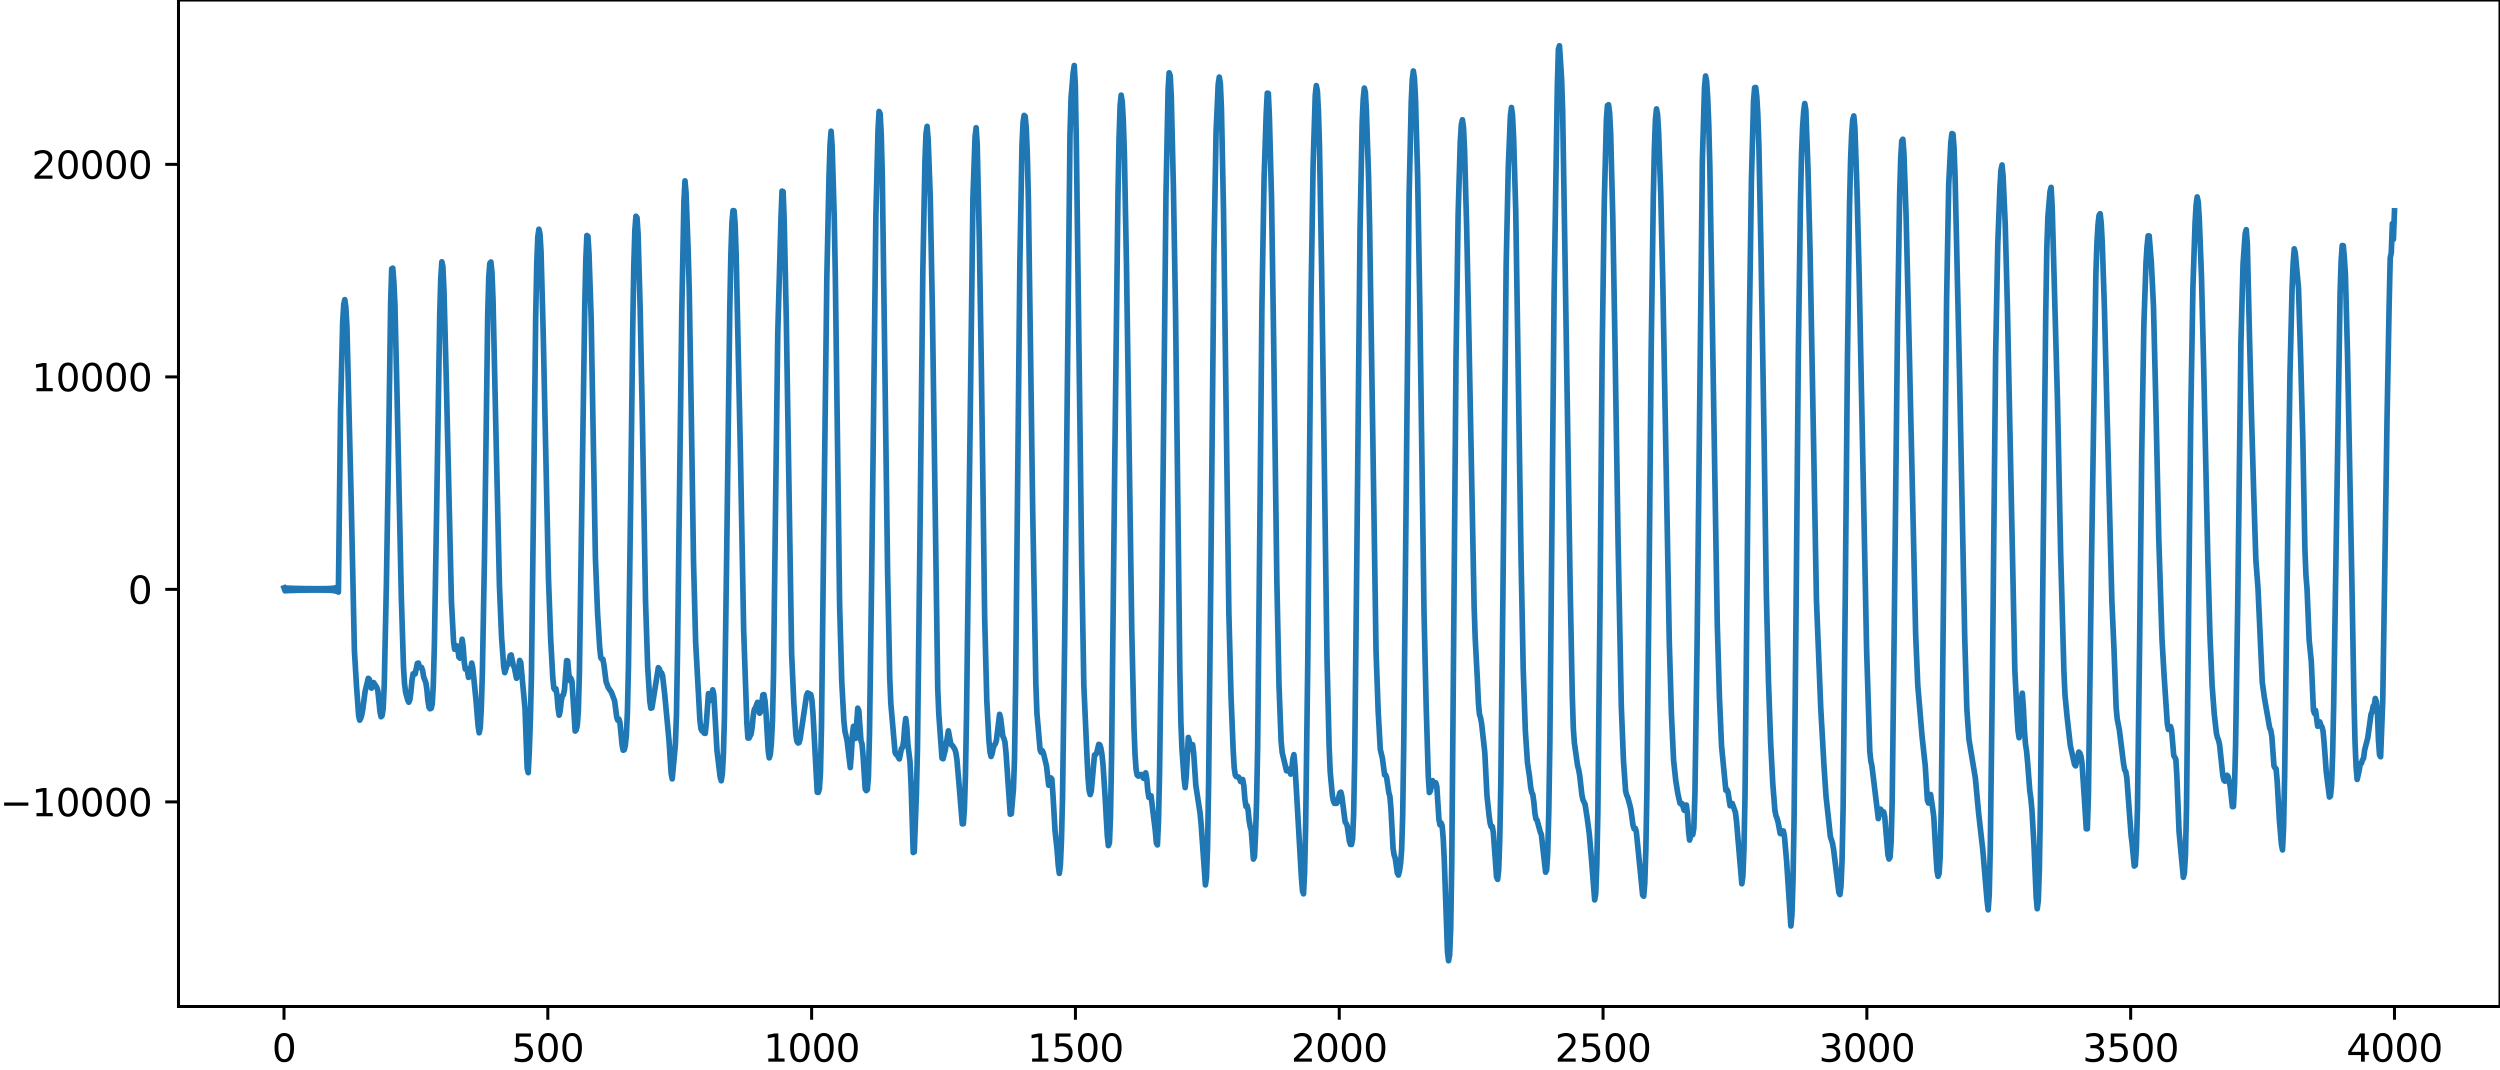 <?xml version="1.0" encoding="utf-8" standalone="no"?>
<!DOCTYPE svg PUBLIC "-//W3C//DTD SVG 1.1//EN"
  "http://www.w3.org/Graphics/SVG/1.1/DTD/svg11.dtd">
<svg xmlns:xlink="http://www.w3.org/1999/xlink" width="660.992pt" height="282.79pt" viewBox="0 0 660.992 282.79" xmlns="http://www.w3.org/2000/svg" version="1.1">
 <defs>
  <style type="text/css">*{stroke-linejoin: round; stroke-linecap: butt}</style>
 </defs>
 <g id="figure_1">
  <g id="patch_1">
   <path d="M -0 282.79 
L 660.992 282.79 
L 660.992 0 
L -0 0 
L -0 282.79 
z
" style="fill: none"/>
  </g>
  <g id="axes_1">
   <g id="patch_2">
    <path d="M 47.192 266.112 
L 660.992 266.112 
L 660.992 0 
L 47.192 0 
L 47.192 266.112 
z
" style="fill: none"/>
   </g>
   <g id="matplotlib.axis_1">
    <g id="xtick_1">
     <g id="line2d_1">
      <defs>
       <path id="mc4452da60b" d="M 0 0 
L 0 3.5 
" style="stroke: #000000; stroke-width: 0.8"/>
      </defs>
      <g>
       <use xlink:href="#mc4452da60b" x="75.092" y="266.112" style="stroke: #000000; stroke-width: 0.8"/>
      </g>
     </g>
     <g id="text_1">
      <!-- 0 -->
      <g transform="translate(71.911 280.71) scale(0.1 -0.1)">
       <defs>
        <path id="DejaVuSans-30" d="M 2034 4250 
Q 1547 4250 1301 3770 
Q 1056 3291 1056 2328 
Q 1056 1369 1301 889 
Q 1547 409 2034 409 
Q 2525 409 2770 889 
Q 3016 1369 3016 2328 
Q 3016 3291 2770 3770 
Q 2525 4250 2034 4250 
z
M 2034 4750 
Q 2819 4750 3233 4129 
Q 3647 3509 3647 2328 
Q 3647 1150 3233 529 
Q 2819 -91 2034 -91 
Q 1250 -91 836 529 
Q 422 1150 422 2328 
Q 422 3509 836 4129 
Q 1250 4750 2034 4750 
z
" transform="scale(0.016)"/>
       </defs>
       <use xlink:href="#DejaVuSans-30"/>
      </g>
     </g>
    </g>
    <g id="xtick_2">
     <g id="line2d_2">
      <g>
       <use xlink:href="#mc4452da60b" x="144.842" y="266.112" style="stroke: #000000; stroke-width: 0.8"/>
      </g>
     </g>
     <g id="text_2">
      <!-- 500 -->
      <g transform="translate(135.298 280.71) scale(0.1 -0.1)">
       <defs>
        <path id="DejaVuSans-35" d="M 691 4666 
L 3169 4666 
L 3169 4134 
L 1269 4134 
L 1269 2991 
Q 1406 3038 1543 3061 
Q 1681 3084 1819 3084 
Q 2600 3084 3056 2656 
Q 3513 2228 3513 1497 
Q 3513 744 3044 326 
Q 2575 -91 1722 -91 
Q 1428 -91 1123 -41 
Q 819 9 494 109 
L 494 744 
Q 775 591 1075 516 
Q 1375 441 1709 441 
Q 2250 441 2565 725 
Q 2881 1009 2881 1497 
Q 2881 1984 2565 2268 
Q 2250 2553 1709 2553 
Q 1456 2553 1204 2497 
Q 953 2441 691 2322 
L 691 4666 
z
" transform="scale(0.016)"/>
       </defs>
       <use xlink:href="#DejaVuSans-35"/>
       <use xlink:href="#DejaVuSans-30" x="63.623"/>
       <use xlink:href="#DejaVuSans-30" x="127.246"/>
      </g>
     </g>
    </g>
    <g id="xtick_3">
     <g id="line2d_3">
      <g>
       <use xlink:href="#mc4452da60b" x="214.592" y="266.112" style="stroke: #000000; stroke-width: 0.8"/>
      </g>
     </g>
     <g id="text_3">
      <!-- 1000 -->
      <g transform="translate(201.867 280.71) scale(0.1 -0.1)">
       <defs>
        <path id="DejaVuSans-31" d="M 794 531 
L 1825 531 
L 1825 4091 
L 703 3866 
L 703 4441 
L 1819 4666 
L 2450 4666 
L 2450 531 
L 3481 531 
L 3481 0 
L 794 0 
L 794 531 
z
" transform="scale(0.016)"/>
       </defs>
       <use xlink:href="#DejaVuSans-31"/>
       <use xlink:href="#DejaVuSans-30" x="63.623"/>
       <use xlink:href="#DejaVuSans-30" x="127.246"/>
       <use xlink:href="#DejaVuSans-30" x="190.869"/>
      </g>
     </g>
    </g>
    <g id="xtick_4">
     <g id="line2d_4">
      <g>
       <use xlink:href="#mc4452da60b" x="284.342" y="266.112" style="stroke: #000000; stroke-width: 0.8"/>
      </g>
     </g>
     <g id="text_4">
      <!-- 1500 -->
      <g transform="translate(271.617 280.71) scale(0.1 -0.1)">
       <use xlink:href="#DejaVuSans-31"/>
       <use xlink:href="#DejaVuSans-35" x="63.623"/>
       <use xlink:href="#DejaVuSans-30" x="127.246"/>
       <use xlink:href="#DejaVuSans-30" x="190.869"/>
      </g>
     </g>
    </g>
    <g id="xtick_5">
     <g id="line2d_5">
      <g>
       <use xlink:href="#mc4452da60b" x="354.092" y="266.112" style="stroke: #000000; stroke-width: 0.8"/>
      </g>
     </g>
     <g id="text_5">
      <!-- 2000 -->
      <g transform="translate(341.367 280.71) scale(0.1 -0.1)">
       <defs>
        <path id="DejaVuSans-32" d="M 1228 531 
L 3431 531 
L 3431 0 
L 469 0 
L 469 531 
Q 828 903 1448 1529 
Q 2069 2156 2228 2338 
Q 2531 2678 2651 2914 
Q 2772 3150 2772 3378 
Q 2772 3750 2511 3984 
Q 2250 4219 1831 4219 
Q 1534 4219 1204 4116 
Q 875 4013 500 3803 
L 500 4441 
Q 881 4594 1212 4672 
Q 1544 4750 1819 4750 
Q 2544 4750 2975 4387 
Q 3406 4025 3406 3419 
Q 3406 3131 3298 2873 
Q 3191 2616 2906 2266 
Q 2828 2175 2409 1742 
Q 1991 1309 1228 531 
z
" transform="scale(0.016)"/>
       </defs>
       <use xlink:href="#DejaVuSans-32"/>
       <use xlink:href="#DejaVuSans-30" x="63.623"/>
       <use xlink:href="#DejaVuSans-30" x="127.246"/>
       <use xlink:href="#DejaVuSans-30" x="190.869"/>
      </g>
     </g>
    </g>
    <g id="xtick_6">
     <g id="line2d_6">
      <g>
       <use xlink:href="#mc4452da60b" x="423.842" y="266.112" style="stroke: #000000; stroke-width: 0.8"/>
      </g>
     </g>
     <g id="text_6">
      <!-- 2500 -->
      <g transform="translate(411.117 280.71) scale(0.1 -0.1)">
       <use xlink:href="#DejaVuSans-32"/>
       <use xlink:href="#DejaVuSans-35" x="63.623"/>
       <use xlink:href="#DejaVuSans-30" x="127.246"/>
       <use xlink:href="#DejaVuSans-30" x="190.869"/>
      </g>
     </g>
    </g>
    <g id="xtick_7">
     <g id="line2d_7">
      <g>
       <use xlink:href="#mc4452da60b" x="493.592" y="266.112" style="stroke: #000000; stroke-width: 0.8"/>
      </g>
     </g>
     <g id="text_7">
      <!-- 3000 -->
      <g transform="translate(480.867 280.71) scale(0.1 -0.1)">
       <defs>
        <path id="DejaVuSans-33" d="M 2597 2516 
Q 3050 2419 3304 2112 
Q 3559 1806 3559 1356 
Q 3559 666 3084 287 
Q 2609 -91 1734 -91 
Q 1441 -91 1130 -33 
Q 819 25 488 141 
L 488 750 
Q 750 597 1062 519 
Q 1375 441 1716 441 
Q 2309 441 2620 675 
Q 2931 909 2931 1356 
Q 2931 1769 2642 2001 
Q 2353 2234 1838 2234 
L 1294 2234 
L 1294 2753 
L 1863 2753 
Q 2328 2753 2575 2939 
Q 2822 3125 2822 3475 
Q 2822 3834 2567 4026 
Q 2313 4219 1838 4219 
Q 1578 4219 1281 4162 
Q 984 4106 628 3988 
L 628 4550 
Q 988 4650 1302 4700 
Q 1616 4750 1894 4750 
Q 2613 4750 3031 4423 
Q 3450 4097 3450 3541 
Q 3450 3153 3228 2886 
Q 3006 2619 2597 2516 
z
" transform="scale(0.016)"/>
       </defs>
       <use xlink:href="#DejaVuSans-33"/>
       <use xlink:href="#DejaVuSans-30" x="63.623"/>
       <use xlink:href="#DejaVuSans-30" x="127.246"/>
       <use xlink:href="#DejaVuSans-30" x="190.869"/>
      </g>
     </g>
    </g>
    <g id="xtick_8">
     <g id="line2d_8">
      <g>
       <use xlink:href="#mc4452da60b" x="563.342" y="266.112" style="stroke: #000000; stroke-width: 0.8"/>
      </g>
     </g>
     <g id="text_8">
      <!-- 3500 -->
      <g transform="translate(550.617 280.71) scale(0.1 -0.1)">
       <use xlink:href="#DejaVuSans-33"/>
       <use xlink:href="#DejaVuSans-35" x="63.623"/>
       <use xlink:href="#DejaVuSans-30" x="127.246"/>
       <use xlink:href="#DejaVuSans-30" x="190.869"/>
      </g>
     </g>
    </g>
    <g id="xtick_9">
     <g id="line2d_9">
      <g>
       <use xlink:href="#mc4452da60b" x="633.092" y="266.112" style="stroke: #000000; stroke-width: 0.8"/>
      </g>
     </g>
     <g id="text_9">
      <!-- 4000 -->
      <g transform="translate(620.367 280.71) scale(0.1 -0.1)">
       <defs>
        <path id="DejaVuSans-34" d="M 2419 4116 
L 825 1625 
L 2419 1625 
L 2419 4116 
z
M 2253 4666 
L 3047 4666 
L 3047 1625 
L 3713 1625 
L 3713 1100 
L 3047 1100 
L 3047 0 
L 2419 0 
L 2419 1100 
L 313 1100 
L 313 1709 
L 2253 4666 
z
" transform="scale(0.016)"/>
       </defs>
       <use xlink:href="#DejaVuSans-34"/>
       <use xlink:href="#DejaVuSans-30" x="63.623"/>
       <use xlink:href="#DejaVuSans-30" x="127.246"/>
       <use xlink:href="#DejaVuSans-30" x="190.869"/>
      </g>
     </g>
    </g>
   </g>
   <g id="matplotlib.axis_2">
    <g id="ytick_1">
     <g id="line2d_10">
      <defs>
       <path id="m297b091839" d="M 0 0 
L -3.5 0 
" style="stroke: #000000; stroke-width: 0.8"/>
      </defs>
      <g>
       <use xlink:href="#m297b091839" x="47.192" y="212.016" style="stroke: #000000; stroke-width: 0.8"/>
      </g>
     </g>
     <g id="text_10">
      <!-- −10000 -->
      <g transform="translate(0 215.815) scale(0.1 -0.1)">
       <defs>
        <path id="DejaVuSans-2212" d="M 678 2272 
L 4684 2272 
L 4684 1741 
L 678 1741 
L 678 2272 
z
" transform="scale(0.016)"/>
       </defs>
       <use xlink:href="#DejaVuSans-2212"/>
       <use xlink:href="#DejaVuSans-31" x="83.789"/>
       <use xlink:href="#DejaVuSans-30" x="147.412"/>
       <use xlink:href="#DejaVuSans-30" x="211.035"/>
       <use xlink:href="#DejaVuSans-30" x="274.658"/>
       <use xlink:href="#DejaVuSans-30" x="338.281"/>
      </g>
     </g>
    </g>
    <g id="ytick_2">
     <g id="line2d_11">
      <g>
       <use xlink:href="#m297b091839" x="47.192" y="155.831" style="stroke: #000000; stroke-width: 0.8"/>
      </g>
     </g>
     <g id="text_11">
      <!-- 0 -->
      <g transform="translate(33.83 159.63) scale(0.1 -0.1)">
       <use xlink:href="#DejaVuSans-30"/>
      </g>
     </g>
    </g>
    <g id="ytick_3">
     <g id="line2d_12">
      <g>
       <use xlink:href="#m297b091839" x="47.192" y="99.646" style="stroke: #000000; stroke-width: 0.8"/>
      </g>
     </g>
     <g id="text_12">
      <!-- 10000 -->
      <g transform="translate(8.38 103.445) scale(0.1 -0.1)">
       <use xlink:href="#DejaVuSans-31"/>
       <use xlink:href="#DejaVuSans-30" x="63.623"/>
       <use xlink:href="#DejaVuSans-30" x="127.246"/>
       <use xlink:href="#DejaVuSans-30" x="190.869"/>
       <use xlink:href="#DejaVuSans-30" x="254.492"/>
      </g>
     </g>
    </g>
    <g id="ytick_4">
     <g id="line2d_13">
      <g>
       <use xlink:href="#m297b091839" x="47.192" y="43.461" style="stroke: #000000; stroke-width: 0.8"/>
      </g>
     </g>
     <g id="text_13">
      <!-- 20000 -->
      <g transform="translate(8.38 47.26) scale(0.1 -0.1)">
       <use xlink:href="#DejaVuSans-32"/>
       <use xlink:href="#DejaVuSans-30" x="63.623"/>
       <use xlink:href="#DejaVuSans-30" x="127.246"/>
       <use xlink:href="#DejaVuSans-30" x="190.869"/>
       <use xlink:href="#DejaVuSans-30" x="254.492"/>
      </g>
     </g>
    </g>
   </g>
   <g id="line2d_14">
    <path d="M 75.092 155.423 
L 75.374 156.221 
L 75.656 155.458 
L 75.938 156.19 
L 76.22 155.486 
L 76.502 156.164 
L 76.784 155.51 
L 77.066 156.142 
L 77.348 155.53 
L 77.63 156.123 
L 77.912 155.547 
L 78.194 156.107 
L 78.476 155.562 
L 78.758 156.094 
L 79.04 155.574 
L 79.322 156.082 
L 79.604 155.585 
L 79.886 156.072 
L 80.167 155.595 
L 80.449 156.063 
L 80.731 155.602 
L 81.013 156.056 
L 81.295 155.609 
L 81.577 156.05 
L 81.859 155.614 
L 82.141 156.045 
L 82.423 155.619 
L 82.705 156.042 
L 82.987 155.622 
L 83.269 156.039 
L 83.551 155.623 
L 83.833 156.039 
L 84.115 155.623 
L 84.397 156.039 
L 84.679 155.622 
L 84.961 156.042 
L 85.243 155.618 
L 85.525 156.047 
L 85.807 155.612 
L 86.089 156.055 
L 86.371 155.601 
L 86.653 156.068 
L 86.935 155.585 
L 87.216 156.089 
L 87.498 155.557 
L 87.78 156.125 
L 88.062 155.51 
L 88.344 156.19 
L 88.626 155.416 
L 88.908 156.333 
L 89.19 155.186 
L 89.472 156.547 
L 90.036 108.498 
L 90.6 85.23 
L 90.882 80.469 
L 91.164 79.226 
L 91.446 81.287 
L 91.728 86.491 
L 92.856 132.317 
L 93.702 171.984 
L 94.266 181.48 
L 94.829 189.274 
L 95.111 190.414 
L 95.393 189.856 
L 95.675 188.897 
L 95.957 187.279 
L 96.521 182.858 
L 97.367 179.348 
L 97.649 179.592 
L 97.931 181.155 
L 98.213 181.939 
L 98.777 180.471 
L 99.623 181.758 
L 99.905 182.629 
L 100.469 188.157 
L 100.751 189.499 
L 101.033 189.192 
L 101.315 187.288 
L 101.596 181.063 
L 102.16 154.407 
L 102.724 119.886 
L 103.288 79.893 
L 103.57 71.068 
L 103.852 70.907 
L 104.134 74.595 
L 104.416 80.506 
L 104.98 104.636 
L 106.108 157.789 
L 106.672 176.146 
L 106.954 180.73 
L 107.236 182.989 
L 107.8 185.084 
L 108.082 185.665 
L 108.364 185.008 
L 108.645 182.901 
L 108.927 179.936 
L 109.209 178.165 
L 109.491 178.014 
L 109.773 178.182 
L 110.337 175.412 
L 110.619 175.305 
L 110.901 176.329 
L 111.183 176.549 
L 111.465 176.471 
L 111.747 177.347 
L 112.029 179.033 
L 112.593 180.483 
L 112.875 182.409 
L 113.157 185.367 
L 113.439 187.067 
L 113.721 187.401 
L 114.003 187.261 
L 114.285 186.127 
L 114.567 180.994 
L 114.849 170.49 
L 115.413 137.031 
L 116.258 83.408 
L 116.54 73.589 
L 116.822 69.218 
L 117.104 70.542 
L 117.386 76.892 
L 117.95 98.416 
L 119.36 159.054 
L 119.924 169.66 
L 120.206 171.672 
L 120.488 171.588 
L 120.77 170.758 
L 121.052 171.657 
L 121.334 173.745 
L 121.616 174.014 
L 122.18 169.012 
L 122.462 170.974 
L 122.744 175.093 
L 123.025 176.9 
L 123.307 176.678 
L 123.589 177.349 
L 123.871 179.105 
L 124.153 178.912 
L 124.717 175.316 
L 124.999 176.606 
L 125.845 185.027 
L 126.409 191.943 
L 126.691 193.748 
L 126.973 192.436 
L 127.255 187.231 
L 127.537 177.9 
L 128.101 146.919 
L 128.947 83.345 
L 129.229 73.217 
L 129.511 69.628 
L 129.793 69.277 
L 130.075 72.065 
L 130.356 79.346 
L 131.202 117.716 
L 132.048 154.79 
L 132.612 168.453 
L 133.176 176.216 
L 133.458 177.846 
L 134.022 175.985 
L 134.304 175.71 
L 134.586 174.968 
L 134.868 173.362 
L 135.15 173.156 
L 135.714 175.934 
L 135.996 176.509 
L 136.56 179.337 
L 136.842 178.889 
L 137.405 174.605 
L 137.687 175.173 
L 138.815 187.38 
L 139.379 203.092 
L 139.661 204.287 
L 139.943 198.662 
L 140.225 190.405 
L 140.507 178.748 
L 141.071 132.69 
L 141.635 83.711 
L 141.917 69.622 
L 142.199 62.568 
L 142.481 60.616 
L 142.763 61.799 
L 143.045 66.524 
L 143.609 87.535 
L 145.018 152.991 
L 145.582 168.724 
L 146.146 178.98 
L 146.428 181.969 
L 146.71 182.37 
L 146.992 182.115 
L 147.274 183.847 
L 147.556 187.286 
L 147.838 189.109 
L 148.12 187.853 
L 148.402 185.25 
L 148.684 183.92 
L 148.966 183.718 
L 149.248 182.335 
L 149.812 174.654 
L 150.094 174.742 
L 150.376 178.041 
L 150.658 179.946 
L 150.94 179.338 
L 151.222 180.147 
L 152.067 193.292 
L 152.349 192.974 
L 152.631 191.775 
L 152.913 187.897 
L 153.195 177.678 
L 153.759 138.857 
L 154.605 81.158 
L 154.887 68.675 
L 155.169 62.263 
L 155.451 62.5 
L 155.733 67.181 
L 156.297 83.973 
L 156.861 116.106 
L 157.425 147.453 
L 157.989 162.047 
L 158.553 171.118 
L 158.834 173.834 
L 159.116 174.264 
L 159.398 174.286 
L 159.68 175.778 
L 160.244 180.241 
L 160.808 181.77 
L 161.654 183.035 
L 162.5 185.299 
L 163.064 189.652 
L 163.346 190.439 
L 163.628 190.121 
L 163.91 191.055 
L 164.474 196.897 
L 164.756 198.351 
L 165.038 198.263 
L 165.32 197.143 
L 165.602 194.537 
L 165.883 188.27 
L 166.165 176.006 
L 166.729 133.52 
L 167.293 86.776 
L 167.575 70.279 
L 167.857 60.828 
L 168.139 57.165 
L 168.421 57.541 
L 168.703 61.738 
L 169.267 82.063 
L 169.831 110.242 
L 170.677 158.992 
L 171.241 176.328 
L 171.805 185.327 
L 172.087 187.252 
L 172.369 187.146 
L 174.06 176.535 
L 174.342 176.894 
L 174.624 177.745 
L 174.906 177.886 
L 175.188 178.674 
L 175.752 183.651 
L 176.88 195.759 
L 177.444 204.414 
L 177.726 205.94 
L 178.29 199.939 
L 178.572 196.676 
L 178.854 188.966 
L 179.136 172.233 
L 180.263 82.122 
L 180.827 53.219 
L 181.109 47.822 
L 181.391 51.001 
L 181.955 66.61 
L 182.237 76.854 
L 182.801 111.185 
L 183.365 148.535 
L 183.929 169.909 
L 185.057 190.529 
L 185.339 192.726 
L 185.621 193.274 
L 185.903 193.322 
L 186.185 193.842 
L 186.467 193.903 
L 186.749 191.181 
L 187.313 183.384 
L 187.594 183.992 
L 187.876 185.192 
L 188.158 184.148 
L 188.44 182.394 
L 188.722 183.623 
L 189.568 198.477 
L 190.414 205.468 
L 190.696 206.427 
L 190.978 204.672 
L 191.26 199.636 
L 191.542 189.585 
L 192.106 148.53 
L 192.952 81.631 
L 193.234 67.463 
L 193.516 59.011 
L 193.798 55.691 
L 194.08 55.722 
L 194.362 59.225 
L 194.643 67.6 
L 195.771 120.204 
L 196.617 166.417 
L 197.463 191.09 
L 197.745 195.132 
L 198.027 195.155 
L 198.591 194.093 
L 198.873 192.206 
L 199.155 189.225 
L 199.437 187.567 
L 199.719 187.175 
L 200.283 185.693 
L 200.565 186.834 
L 200.847 188.579 
L 201.129 188.192 
L 201.692 183.738 
L 201.974 183.64 
L 202.256 185.223 
L 202.538 188.58 
L 203.102 198.341 
L 203.384 200.379 
L 203.666 199.456 
L 203.948 196.53 
L 204.23 190.645 
L 204.512 178.711 
L 205.076 131.998 
L 205.64 88.044 
L 206.486 57.606 
L 206.768 50.532 
L 207.05 50.669 
L 207.332 58.006 
L 207.896 84.495 
L 209.305 172.853 
L 209.869 185.529 
L 210.433 194.367 
L 210.715 196.031 
L 210.997 196.446 
L 211.279 196.336 
L 211.561 195.309 
L 213.253 183.844 
L 213.535 183.204 
L 214.099 183.491 
L 214.381 183.66 
L 214.663 185.11 
L 214.945 188.621 
L 216.072 209.475 
L 216.354 209.511 
L 216.636 208.614 
L 216.918 204.439 
L 217.2 192.008 
L 217.764 143.596 
L 218.61 73.449 
L 219.174 47.251 
L 219.456 38.323 
L 219.738 34.697 
L 220.02 38.757 
L 220.584 58.002 
L 220.866 73.515 
L 221.994 159.981 
L 222.558 180.229 
L 223.121 190.61 
L 223.403 193.354 
L 223.967 195.812 
L 224.813 202.94 
L 225.095 199.39 
L 225.377 194.167 
L 225.659 192.04 
L 226.223 195.243 
L 226.787 187.235 
L 227.069 187.874 
L 227.633 195.828 
L 227.915 196.686 
L 228.197 199.836 
L 228.761 208.619 
L 229.043 209.034 
L 229.325 208.75 
L 229.607 205.33 
L 229.889 194.049 
L 230.452 153.565 
L 231.58 56.998 
L 232.144 34.434 
L 232.426 29.48 
L 232.708 30.072 
L 232.99 35.39 
L 233.272 46.204 
L 233.836 88.081 
L 234.682 151.388 
L 235.246 179.186 
L 235.528 185.959 
L 236.656 198.949 
L 236.938 199.494 
L 237.22 199.309 
L 237.501 200.217 
L 237.783 200.663 
L 238.347 197.901 
L 238.629 197.626 
L 238.911 196.056 
L 239.193 192.251 
L 239.475 189.976 
L 239.757 192.3 
L 240.039 196.756 
L 240.603 201.423 
L 240.885 207.438 
L 241.449 225.409 
L 241.731 225.221 
L 242.295 209.906 
L 242.577 197.886 
L 243.141 150.554 
L 243.987 72.064 
L 244.55 42.628 
L 244.832 35.348 
L 245.114 33.411 
L 245.396 36.741 
L 245.96 52.263 
L 246.524 82.293 
L 247.934 182.045 
L 248.216 188.819 
L 249.062 200.455 
L 249.344 200.622 
L 249.908 198.38 
L 250.754 193.235 
L 251.318 196.387 
L 251.6 196.996 
L 251.881 197.177 
L 252.445 198.098 
L 252.727 199.011 
L 253.009 200.858 
L 253.573 207.422 
L 254.419 217.826 
L 254.701 217.807 
L 254.983 213.921 
L 255.265 204.918 
L 255.547 188.825 
L 257.239 52.39 
L 257.803 36.192 
L 258.085 33.778 
L 258.367 38.066 
L 258.93 63.309 
L 259.494 98.87 
L 260.34 163.104 
L 260.904 185.225 
L 261.468 195.834 
L 261.75 198.805 
L 262.032 200.012 
L 262.314 199.289 
L 262.596 197.84 
L 262.878 197.003 
L 263.16 196.698 
L 263.442 195.783 
L 264.288 188.862 
L 264.57 189.886 
L 265.134 194.634 
L 265.416 195.199 
L 265.698 196.204 
L 265.98 199.011 
L 267.107 215.284 
L 267.389 215.172 
L 267.953 208.561 
L 268.235 200.549 
L 268.517 181.884 
L 269.645 69.614 
L 270.209 38.406 
L 270.491 32.347 
L 270.773 30.511 
L 271.055 30.77 
L 271.337 33.805 
L 271.619 40.886 
L 271.901 52.7 
L 272.465 92.379 
L 273.029 134.165 
L 273.874 180.842 
L 274.156 188.532 
L 275.002 198.285 
L 275.284 198.92 
L 275.566 198.473 
L 275.848 199.024 
L 276.694 202.531 
L 277.258 207.607 
L 277.54 207.272 
L 277.822 205.664 
L 278.104 206.012 
L 278.386 209.9 
L 278.95 219.684 
L 279.514 224.949 
L 279.796 228.821 
L 280.078 230.918 
L 280.359 228.751 
L 280.641 222.246 
L 280.923 211.163 
L 281.487 170.332 
L 282.897 35.857 
L 283.179 25.956 
L 283.743 19.213 
L 284.025 17.319 
L 284.307 22.378 
L 284.589 38.339 
L 285.999 148.787 
L 286.563 181.26 
L 287.409 200.302 
L 287.69 205.938 
L 287.972 209.089 
L 288.254 210.086 
L 288.536 209.108 
L 289.382 199.614 
L 289.664 199.547 
L 289.946 199.111 
L 290.51 196.801 
L 290.792 196.939 
L 291.074 197.825 
L 291.356 199.492 
L 291.638 202.191 
L 292.202 210.956 
L 292.766 220.967 
L 293.048 223.583 
L 293.33 222.852 
L 293.612 215.87 
L 293.894 200.313 
L 294.739 122.41 
L 295.585 51.798 
L 295.867 36.8 
L 296.149 27.977 
L 296.431 25.151 
L 296.713 26.829 
L 296.995 31.876 
L 297.277 40.446 
L 297.841 70.276 
L 299.251 167.383 
L 299.815 192.18 
L 300.097 199.467 
L 300.379 203.451 
L 300.661 204.936 
L 300.943 205.196 
L 301.225 205.125 
L 301.507 204.849 
L 301.788 204.772 
L 302.352 205.798 
L 302.916 204.325 
L 303.198 205.893 
L 303.48 209.101 
L 303.762 210.841 
L 304.044 210.387 
L 304.326 210.389 
L 305.454 219.606 
L 305.736 222.878 
L 306.018 223.388 
L 306.3 217.213 
L 306.582 204.264 
L 307.146 162.239 
L 308.274 51.77 
L 308.838 23.865 
L 309.119 19.253 
L 309.401 20.01 
L 309.683 25.563 
L 310.247 49.745 
L 310.811 82.467 
L 311.375 129.424 
L 311.939 177.099 
L 312.221 190.98 
L 312.503 197.997 
L 313.067 205.989 
L 313.349 208.242 
L 313.631 205.397 
L 314.195 194.98 
L 314.477 196.038 
L 314.759 198.173 
L 315.041 197.748 
L 315.323 196.897 
L 315.605 199.136 
L 316.168 207.627 
L 317.296 214.983 
L 317.578 217.999 
L 318.706 233.968 
L 318.988 232.049 
L 319.27 223.93 
L 319.552 207.187 
L 320.116 154.102 
L 320.962 66.898 
L 321.526 34.886 
L 322.09 22.293 
L 322.372 20.382 
L 322.654 22.085 
L 322.936 28.45 
L 323.499 56.055 
L 324.345 120.162 
L 324.909 162.055 
L 325.473 183.861 
L 326.037 198.14 
L 326.319 202.969 
L 326.601 204.943 
L 326.883 205.344 
L 327.447 205.438 
L 327.729 205.838 
L 328.011 206.637 
L 328.293 206.624 
L 328.575 206.102 
L 328.857 207.7 
L 329.139 211.259 
L 329.421 213.22 
L 329.703 212.993 
L 329.985 214.101 
L 330.267 216.961 
L 330.548 218.579 
L 330.83 219.521 
L 331.394 227.137 
L 331.676 226.546 
L 331.958 220.666 
L 332.24 211.757 
L 332.522 197.276 
L 333.086 140.312 
L 333.65 80.476 
L 334.214 47.406 
L 334.778 30.128 
L 335.06 24.627 
L 335.342 24.692 
L 335.624 30.948 
L 336.188 52.291 
L 336.752 90.301 
L 337.597 153.598 
L 338.161 181.155 
L 338.725 195.99 
L 339.007 198.994 
L 339.571 201.344 
L 340.135 203.782 
L 340.417 203.828 
L 340.699 203.363 
L 340.981 203.842 
L 341.263 204.674 
L 341.545 203.492 
L 341.827 200.594 
L 342.109 199.525 
L 342.391 202.509 
L 344.083 231.889 
L 344.365 235.551 
L 344.647 236.325 
L 344.928 230.762 
L 345.21 218.373 
L 345.774 174.52 
L 346.62 79.436 
L 347.184 43.479 
L 347.748 25.188 
L 348.03 22.634 
L 348.312 24.075 
L 348.594 29.47 
L 348.876 39.03 
L 349.44 71.701 
L 350.85 173.786 
L 351.414 197.361 
L 351.696 203.994 
L 352.259 210.17 
L 352.541 211.775 
L 352.823 212.409 
L 353.387 212.397 
L 353.669 212.035 
L 354.233 209.647 
L 354.515 209.437 
L 354.797 210.626 
L 355.643 217.298 
L 355.925 217.717 
L 356.207 218.363 
L 356.771 222.395 
L 357.053 223.267 
L 357.335 223.274 
L 357.617 221.792 
L 357.899 215.274 
L 358.181 200.327 
L 358.745 146.902 
L 359.59 60.651 
L 360.154 32.359 
L 360.436 26.035 
L 360.718 23.288 
L 361 24.402 
L 361.282 29.611 
L 361.846 46.911 
L 362.128 60.137 
L 363.82 172.151 
L 364.384 188.01 
L 364.948 198.16 
L 365.512 200.515 
L 366.076 204.876 
L 366.357 204.881 
L 366.639 205.651 
L 367.203 209.585 
L 367.485 210.586 
L 367.767 213.892 
L 368.331 224.363 
L 368.613 226.11 
L 368.895 226.911 
L 369.459 230.853 
L 369.741 231.371 
L 370.023 230.228 
L 370.305 228.341 
L 370.587 224.778 
L 370.869 215.396 
L 371.151 196.297 
L 372.561 51.833 
L 373.125 26.966 
L 373.406 20.947 
L 373.688 18.769 
L 373.97 20.671 
L 374.252 26.058 
L 374.816 46.539 
L 375.38 79.72 
L 376.508 162.095 
L 377.072 186.585 
L 377.636 205.268 
L 377.918 209.544 
L 378.2 209.129 
L 378.482 206.945 
L 378.764 206.397 
L 379.046 207.562 
L 379.328 207.829 
L 379.61 206.962 
L 379.892 207.972 
L 380.456 216.725 
L 380.737 218.111 
L 381.019 217.571 
L 381.301 218.378 
L 381.583 221.689 
L 381.865 227.488 
L 382.711 251.671 
L 382.993 254.016 
L 383.275 252.448 
L 383.557 245.447 
L 383.839 228.353 
L 384.403 162.294 
L 384.967 94.717 
L 385.531 56.458 
L 386.095 37.384 
L 386.377 32.973 
L 386.659 31.672 
L 386.941 33.657 
L 387.223 39.654 
L 387.786 60.283 
L 388.35 87.324 
L 389.76 160.578 
L 390.042 168.813 
L 390.606 179.588 
L 390.888 185.826 
L 391.17 188.921 
L 391.452 189.757 
L 391.734 191.331 
L 392.58 198.994 
L 393.144 210.279 
L 393.708 215.658 
L 393.99 217.675 
L 394.272 218.585 
L 394.554 218.527 
L 394.835 220.168 
L 395.681 231.853 
L 395.963 232.499 
L 396.245 229.974 
L 396.527 222.105 
L 396.809 207.308 
L 397.373 156.648 
L 398.219 70.411 
L 398.783 44.234 
L 399.347 30.593 
L 399.629 28.422 
L 399.911 30.574 
L 400.193 36.453 
L 400.757 55.721 
L 401.321 92.375 
L 402.166 147.872 
L 402.73 176.844 
L 403.294 193.183 
L 403.858 201.666 
L 404.422 205.517 
L 404.704 208.141 
L 404.986 209.511 
L 405.268 210.071 
L 405.55 212.108 
L 405.832 215.059 
L 406.114 216.582 
L 406.396 216.847 
L 407.242 219.994 
L 407.524 220.631 
L 408.652 230.608 
L 408.934 230.021 
L 409.215 225.411 
L 409.497 214.459 
L 409.779 196.163 
L 410.343 137.476 
L 410.907 77.313 
L 411.753 22.957 
L 412.035 13.032 
L 412.317 12.096 
L 412.881 20.843 
L 413.163 29.599 
L 413.727 64.504 
L 415.137 154.729 
L 415.701 183.751 
L 415.983 192.615 
L 416.264 196.448 
L 417.11 202.463 
L 417.392 203.481 
L 417.674 205.083 
L 418.238 210.09 
L 418.52 211.454 
L 419.084 212.654 
L 419.648 216.275 
L 420.212 220.522 
L 420.776 227.145 
L 421.622 237.935 
L 421.904 236.324 
L 422.186 228.846 
L 422.468 214.7 
L 423.032 160.776 
L 423.595 94.08 
L 424.159 53.749 
L 424.723 31.659 
L 425.005 27.888 
L 425.287 27.686 
L 425.569 29.723 
L 425.851 35.194 
L 426.415 57.466 
L 426.979 89.753 
L 427.825 143.81 
L 428.671 186.782 
L 429.235 201.034 
L 429.799 209.089 
L 430.081 210.221 
L 430.363 210.811 
L 430.926 212.839 
L 431.208 214.092 
L 431.772 218.268 
L 432.054 219.133 
L 432.336 218.988 
L 432.618 219.767 
L 433.182 225.301 
L 434.31 236.648 
L 434.592 236.955 
L 434.874 233.456 
L 435.156 224.645 
L 435.438 209.034 
L 436.002 154.74 
L 436.566 92.804 
L 437.13 52.038 
L 437.412 39.25 
L 437.694 31.551 
L 437.975 28.799 
L 438.257 30.303 
L 438.539 35.107 
L 439.103 51.384 
L 439.667 76.048 
L 441.359 169.88 
L 441.923 188.922 
L 442.487 200.953 
L 443.051 206.297 
L 443.615 209.834 
L 444.179 212.354 
L 444.461 212.582 
L 444.743 212.463 
L 445.306 214.249 
L 445.588 213.69 
L 445.87 212.846 
L 446.152 215.05 
L 446.434 219.597 
L 446.716 222.113 
L 447.28 220.087 
L 447.562 220.674 
L 447.844 218.944 
L 448.126 210.128 
L 448.69 171.678 
L 450.1 42.433 
L 450.664 23.213 
L 450.946 20.095 
L 451.228 21.492 
L 451.51 25.917 
L 451.792 32.983 
L 452.073 44.078 
L 453.201 114.018 
L 454.047 165.237 
L 454.611 184.28 
L 455.175 197.266 
L 456.303 208.946 
L 456.585 208.752 
L 456.867 209.343 
L 457.431 213.042 
L 457.995 212.431 
L 458.841 214.756 
L 459.123 217.113 
L 460.532 233.669 
L 460.814 231.594 
L 461.096 224.46 
L 461.378 210.314 
L 461.942 152.378 
L 462.506 87.435 
L 463.07 47.591 
L 463.634 26.647 
L 463.916 23.192 
L 464.198 23.116 
L 464.48 25.433 
L 464.762 30.335 
L 465.044 38.675 
L 465.608 66.382 
L 466.453 118.067 
L 467.017 157.007 
L 467.581 180.256 
L 468.145 196.167 
L 468.709 207.068 
L 469.273 214.226 
L 469.555 215.66 
L 469.837 216.353 
L 470.119 217.387 
L 470.683 220.38 
L 470.965 220.44 
L 471.247 219.695 
L 471.529 219.71 
L 471.811 221.251 
L 472.375 227.722 
L 473.502 244.82 
L 473.784 241.866 
L 474.066 232.798 
L 474.348 216.596 
L 474.912 157.452 
L 475.476 92.892 
L 476.04 53.053 
L 476.322 40.619 
L 476.604 33.498 
L 476.886 29.468 
L 477.168 27.37 
L 477.45 29.024 
L 478.014 44.305 
L 478.578 66.542 
L 480.27 158.876 
L 481.397 187.109 
L 482.243 202.277 
L 482.807 210.67 
L 483.371 215.798 
L 483.935 221.141 
L 484.499 222.916 
L 484.781 224.494 
L 486.191 235.977 
L 486.473 236.52 
L 486.755 234.238 
L 487.037 227.372 
L 487.319 213.263 
L 487.882 157.71 
L 488.446 95.906 
L 489.01 54.324 
L 489.292 42.181 
L 489.574 35.365 
L 489.856 31.646 
L 490.138 30.653 
L 490.42 33.643 
L 490.984 50.124 
L 491.548 72.5 
L 493.522 171.698 
L 494.368 198.686 
L 494.65 201.236 
L 494.932 202.52 
L 495.777 209.483 
L 496.623 216.447 
L 497.187 213.932 
L 497.751 214.777 
L 498.033 214.666 
L 498.315 215.905 
L 499.161 225.952 
L 499.443 227.114 
L 499.725 226.677 
L 500.007 222.642 
L 500.289 211.764 
L 500.853 163.855 
L 501.699 86.001 
L 502.262 51.456 
L 502.544 41.916 
L 502.826 37.228 
L 503.108 36.823 
L 503.39 40.495 
L 503.954 56.675 
L 504.8 92.046 
L 506.492 167.687 
L 507.056 181.215 
L 508.184 194.637 
L 509.03 202.492 
L 509.593 211.54 
L 509.875 212.329 
L 510.157 210.569 
L 510.439 210.057 
L 511.003 213.771 
L 511.285 216.007 
L 511.849 225.761 
L 512.131 230.174 
L 512.413 231.699 
L 512.695 230.927 
L 512.977 226.389 
L 513.259 213.862 
L 513.823 160.93 
L 514.669 79.522 
L 515.233 48.791 
L 515.797 37.613 
L 516.079 35.314 
L 516.361 35.448 
L 516.642 39.056 
L 516.924 46.942 
L 518.052 97.217 
L 519.462 168.315 
L 520.026 187.452 
L 520.59 195.522 
L 522.282 205.753 
L 523.128 214.904 
L 524.255 224.805 
L 525.383 238.25 
L 525.665 240.56 
L 525.947 236.54 
L 526.229 223.973 
L 526.793 178.4 
L 527.639 93.958 
L 528.203 64.738 
L 528.767 49.69 
L 529.049 44.971 
L 529.331 43.623 
L 529.613 46.609 
L 530.177 59.284 
L 530.74 80.708 
L 532.714 177.147 
L 533.278 188.503 
L 533.56 193.169 
L 533.842 195.049 
L 534.124 191.794 
L 534.406 185.743 
L 534.688 183.282 
L 534.97 186.979 
L 535.252 193.128 
L 535.534 196.745 
L 535.816 198.563 
L 536.098 201.668 
L 536.662 209.008 
L 536.944 211.037 
L 537.226 214.007 
L 537.79 223.733 
L 538.353 237.081 
L 538.635 240.269 
L 538.917 238.163 
L 539.199 229.899 
L 539.481 212.521 
L 540.891 82.844 
L 541.173 65.759 
L 541.455 57.355 
L 542.019 50.614 
L 542.301 49.539 
L 542.583 54.472 
L 543.993 106.06 
L 544.839 146.719 
L 545.684 177.292 
L 545.966 183.579 
L 546.53 189.507 
L 547.376 197.055 
L 548.504 202.147 
L 548.786 202.501 
L 549.632 198.835 
L 549.914 199.139 
L 550.196 199.938 
L 550.478 201.817 
L 551.042 210.245 
L 551.606 219.133 
L 551.888 219.13 
L 552.169 210.293 
L 553.015 146.409 
L 554.143 72.465 
L 554.425 64.195 
L 554.707 59.359 
L 554.989 56.908 
L 555.271 56.508 
L 555.553 58.974 
L 555.835 64.377 
L 556.399 81.412 
L 558.373 158.955 
L 558.937 171.756 
L 559.5 187.023 
L 559.782 190.076 
L 560.346 192.93 
L 561.474 202.027 
L 561.756 203.56 
L 562.038 203.982 
L 562.32 205.597 
L 563.448 220.801 
L 563.73 223.12 
L 564.294 228.983 
L 564.576 228.733 
L 564.858 223.989 
L 565.14 213.513 
L 565.704 170.477 
L 566.268 119.609 
L 566.831 85.949 
L 567.395 69.476 
L 567.677 65.025 
L 567.959 62.358 
L 568.241 62.377 
L 568.805 69.412 
L 569.369 80.894 
L 569.933 103.905 
L 570.779 142.598 
L 571.625 169.048 
L 572.189 178.77 
L 573.035 191.431 
L 573.317 192.881 
L 573.599 192.808 
L 573.88 192.099 
L 574.162 193.085 
L 574.726 199.753 
L 575.29 200.739 
L 575.572 205.587 
L 576.136 219.919 
L 577.264 231.957 
L 577.546 230.814 
L 577.828 225.941 
L 578.11 213.472 
L 578.674 160.387 
L 579.238 109.29 
L 579.802 76.016 
L 580.366 59.043 
L 580.648 54.122 
L 580.929 52.074 
L 581.211 53.436 
L 581.493 58.046 
L 582.057 72.96 
L 582.621 95.778 
L 583.749 148.014 
L 584.313 168.206 
L 584.877 181.235 
L 585.441 188.787 
L 586.005 193.818 
L 586.287 195.03 
L 586.569 195.692 
L 586.851 196.907 
L 587.697 204.973 
L 587.978 206.248 
L 588.26 206.541 
L 588.824 204.975 
L 589.106 205.297 
L 589.67 207.97 
L 590.234 213.274 
L 590.516 213.249 
L 590.798 207.753 
L 591.08 197.102 
L 591.644 159.991 
L 592.49 90.678 
L 593.054 69.868 
L 593.618 61.727 
L 593.9 60.719 
L 594.182 64.357 
L 594.746 88.469 
L 595.309 110.647 
L 595.873 130.302 
L 596.437 147.967 
L 597.001 155.426 
L 598.129 180.328 
L 598.693 184.456 
L 600.103 192.535 
L 600.385 193.026 
L 600.667 194.72 
L 601.231 202.502 
L 601.513 203.068 
L 601.795 203.263 
L 602.077 206.521 
L 602.64 216.522 
L 603.204 223.274 
L 603.486 224.72 
L 603.768 218.969 
L 604.05 205.308 
L 604.896 139.486 
L 605.46 98.852 
L 606.024 76.064 
L 606.306 69.487 
L 606.588 65.783 
L 606.87 66.931 
L 607.716 76.192 
L 608.28 94.419 
L 608.844 115.525 
L 609.407 145.079 
L 609.689 152.187 
L 609.971 155.641 
L 610.535 169.23 
L 611.099 174.87 
L 611.663 187.775 
L 611.945 188.644 
L 612.227 187.835 
L 612.791 192.023 
L 613.073 191.705 
L 613.355 190.867 
L 613.637 191.818 
L 613.919 192.179 
L 614.201 193.271 
L 614.483 196.278 
L 615.047 203.984 
L 615.893 210.727 
L 616.175 210.467 
L 616.457 207.503 
L 616.738 199.546 
L 617.02 186.378 
L 618.712 77.463 
L 618.994 68.808 
L 619.276 64.903 
L 619.558 64.963 
L 619.84 68.183 
L 620.122 72.679 
L 620.686 94.065 
L 621.814 152.888 
L 622.378 184.952 
L 622.66 196.095 
L 622.942 202.795 
L 623.224 206.081 
L 623.787 203.551 
L 624.069 201.852 
L 624.351 201.806 
L 624.633 200.938 
L 624.915 200.515 
L 625.197 198.332 
L 626.043 195.029 
L 626.889 188.838 
L 627.171 188.244 
L 627.453 186.692 
L 627.735 186.585 
L 628.017 184.666 
L 628.299 185.479 
L 628.581 188.276 
L 628.863 195.845 
L 629.145 199.627 
L 629.427 200.082 
L 629.991 185.221 
L 630.555 148.969 
L 631.118 111.191 
L 631.682 80.574 
L 631.964 68.184 
L 632.246 66.871 
L 632.528 59.129 
L 632.81 63.266 
L 633.092 55.75 
L 633.092 55.75 
" clip-path="url(#p21c8f7cef0)" style="fill: none; stroke: #1f77b4; stroke-width: 1.5; stroke-linecap: square"/>
   </g>
   <g id="patch_3">
    <path d="M 47.192 266.112 
L 47.192 0 
" style="fill: none; stroke: #000000; stroke-width: 0.8; stroke-linejoin: miter; stroke-linecap: square"/>
   </g>
   <g id="patch_4">
    <path d="M 660.992 266.112 
L 660.992 0 
" style="fill: none; stroke: #000000; stroke-width: 0.8; stroke-linejoin: miter; stroke-linecap: square"/>
   </g>
   <g id="patch_5">
    <path d="M 47.192 266.112 
L 660.992 266.112 
" style="fill: none; stroke: #000000; stroke-width: 0.8; stroke-linejoin: miter; stroke-linecap: square"/>
   </g>
   <g id="patch_6">
    <path d="M 47.192 0 
L 660.992 0 
" style="fill: none; stroke: #000000; stroke-width: 0.8; stroke-linejoin: miter; stroke-linecap: square"/>
   </g>
  </g>
 </g>
 <defs>
  <clipPath id="p21c8f7cef0">
   <rect x="47.192" y="0" width="613.8" height="266.112"/>
  </clipPath>
 </defs>
</svg>
